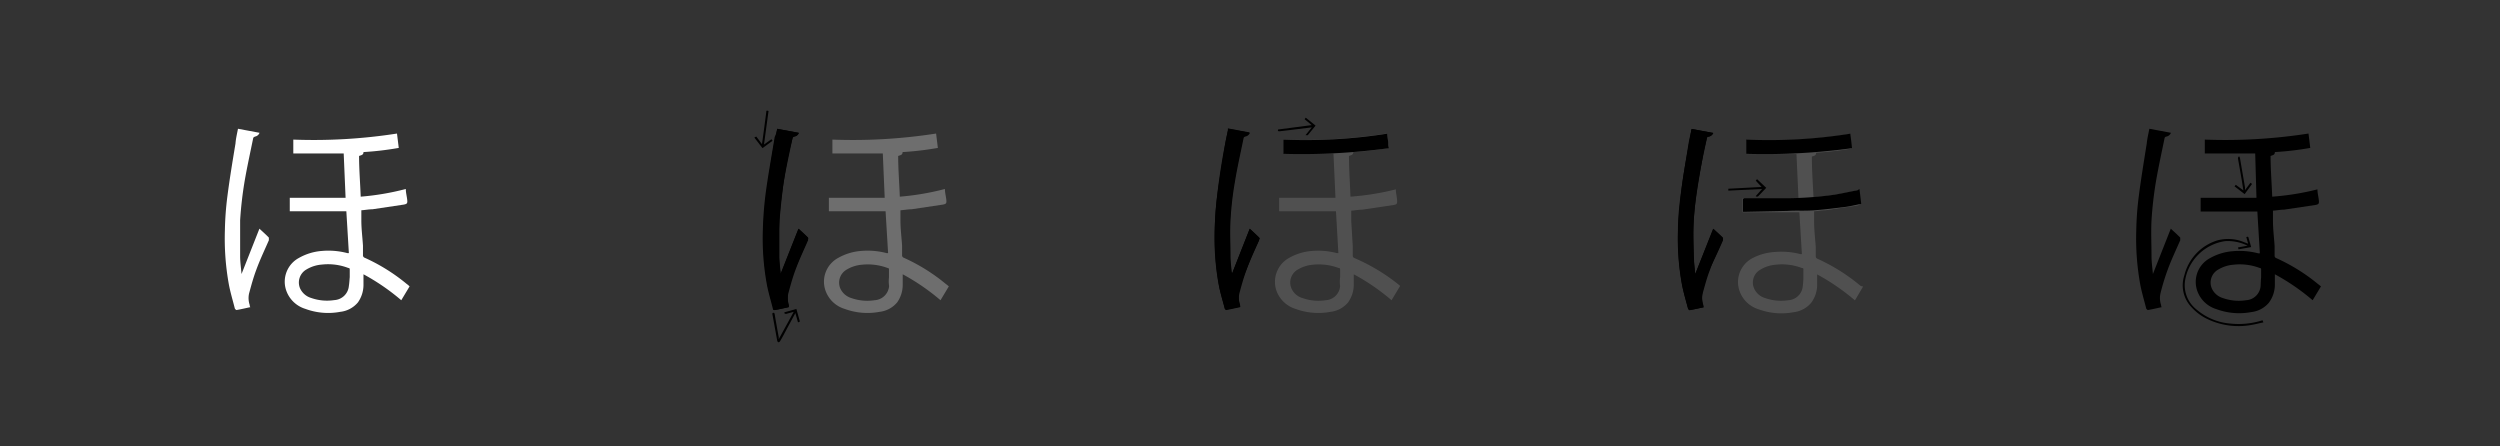 <svg id="carracters" xmlns="http://www.w3.org/2000/svg" viewBox="0 0 198.43 35.43"><rect x="0" y="0" width="198.43" height="35.43" fill="#333333" stroke="none"/><defs><style>.cls-1{fill:#fff;}.cls-2,.cls-3{fill:#6e6e6e;}.cls-2{opacity:0.5;}</style></defs><path d="M59.89,10.9l.14-.06.45.6c.06-.42.11-.79.16-1.16l.18-1.38c0-.1,0-.16.18-.09l-.36,2.66.59-.42.09.12-.8.59-.63-.82Z"/><path d="M184.22,22.73l-.66,1.1a17.18,17.18,0,0,0-3-2.06c0,.32,0,.6,0,.88a2.41,2.41,0,0,1-.47,1.37,2.12,2.12,0,0,1-1.4.75,5.18,5.18,0,0,1-2.76-.23,2.33,2.33,0,0,1-1.52-1.43,2.14,2.14,0,0,1,1-2.62,4.35,4.35,0,0,1,1.79-.55,5.9,5.9,0,0,1,2.05.17h.12l-.2-3.32h-4.5V15.7h4.43L179,12.18h-4v-1.1a42.92,42.92,0,0,0,8.23-.48l.14,1.14a24.19,24.19,0,0,1-2.81.33c0,.24-.17.24-.34.31,0,1.06.09,2.13.13,3.23a20.67,20.67,0,0,0,3.59-.58c0,.29.08.57.11.85s0,.34-.28.39l-2.48.37c-.28,0-.57.06-.88.08,0,.27,0,.54,0,.81,0,.67.09,1.35.13,2,0,.25,0,.5,0,.75a.2.2,0,0,0,.14.21,14.68,14.68,0,0,1,3.31,2.06l.13.1ZM179.47,22h0c0-.18,0-.36,0-.54s0-.16-.14-.2a4.49,4.49,0,0,0-2.05-.25,2.78,2.78,0,0,0-1.22.39,1.18,1.18,0,0,0-.51,1.48,1.41,1.41,0,0,0,.89.78,3.8,3.8,0,0,0,1.83.17,1.23,1.23,0,0,0,1.16-1.12C179.44,22.44,179.45,22.2,179.47,22Z"/><path d="M170.6,10.22l1.71.32a.47.47,0,0,1-.36.3.18.18,0,0,0-.14.11c-.24,1.18-.5,2.35-.7,3.53a30.06,30.06,0,0,0-.34,3c-.05,1,0,1.91,0,2.86,0,.46.07.92.11,1.41l1.42-3.6c.27.25.52.47.75.71,0,0,0,.15,0,.21-.34.78-.71,1.55-1,2.35a17.52,17.52,0,0,0-.57,1.87,1.7,1.7,0,0,0,.05.92c0,.05,0,.1.05.17-.38.08-.75.17-1.11.23,0,0-.1-.07-.12-.12-.16-.64-.36-1.29-.48-1.94a20.52,20.52,0,0,1-.31-4.28,24.34,24.34,0,0,1,.2-2.7c.18-1.4.41-2.78.63-4.17C170.43,11,170.52,10.63,170.6,10.22Z"/><path class="cls-1" d="M32.51,22.73l-.66,1.1a17.18,17.18,0,0,0-3-2.06c0,.32,0,.6,0,.88A2.41,2.41,0,0,1,28.41,24a2.12,2.12,0,0,1-1.4.75,5.19,5.19,0,0,1-2.76-.23,2.33,2.33,0,0,1-1.52-1.43,2.14,2.14,0,0,1,1-2.62,4.35,4.35,0,0,1,1.79-.55,5.9,5.9,0,0,1,2.05.17h.12l-.2-3.32H23V15.7h4.43l-.15-3.52h-4v-1.1a42.92,42.92,0,0,0,8.23-.48l.14,1.14a24.27,24.27,0,0,1-2.8.33c0,.24-.18.24-.35.31,0,1.06.09,2.13.13,3.23A20.67,20.67,0,0,0,32.21,15c0,.29.08.57.11.85s0,.34-.28.39l-2.48.37c-.28,0-.57.06-.88.08,0,.27,0,.54,0,.81,0,.67.09,1.35.13,2,0,.25,0,.5,0,.75a.2.2,0,0,0,.14.21,14.68,14.68,0,0,1,3.31,2.06l.13.1ZM27.76,22h0c0-.18,0-.36,0-.54s0-.16-.14-.2A4.49,4.49,0,0,0,25.54,21a2.78,2.78,0,0,0-1.22.39,1.19,1.19,0,0,0-.51,1.48,1.41,1.41,0,0,0,.89.78,3.8,3.8,0,0,0,1.83.17,1.23,1.23,0,0,0,1.16-1.12C27.73,22.44,27.74,22.2,27.76,22Z"/><path class="cls-1" d="M18.89,10.22l1.71.32a.47.47,0,0,1-.36.3s-.13.06-.14.11c-.24,1.18-.5,2.35-.7,3.53a30.06,30.06,0,0,0-.34,3c0,1,0,1.91,0,2.86,0,.46.07.92.11,1.41l1.42-3.6c.27.25.52.47.75.71,0,0,0,.15,0,.21-.34.78-.71,1.55-1,2.35-.23.61-.4,1.24-.57,1.87a1.7,1.7,0,0,0,.05.92c0,.05,0,.1.05.17-.38.08-.75.17-1.11.23,0,0-.1-.07-.12-.12-.16-.64-.36-1.29-.48-1.94a20.52,20.52,0,0,1-.31-4.28,24.34,24.34,0,0,1,.2-2.7c.18-1.4.41-2.78.64-4.17C18.72,11,18.81,10.63,18.89,10.22Z"/><path class="cls-2" d="M111.11,22.73l-.66,1.1a16.8,16.8,0,0,0-3-2.06c0,.32,0,.6,0,.88A2.42,2.42,0,0,1,107,24a2.12,2.12,0,0,1-1.39.75,5.23,5.23,0,0,1-2.77-.23,2.35,2.35,0,0,1-1.52-1.43,2.17,2.17,0,0,1,1-2.62,4.35,4.35,0,0,1,1.79-.55,5.88,5.88,0,0,1,2,.17h.12l-.19-3.32h-4.51V15.7H106l-.16-3.52h-4v-1.1a42.82,42.82,0,0,0,8.23-.48l.15,1.14a24.71,24.71,0,0,1-2.81.33c0,.24-.18.24-.34.31,0,1.06.08,2.13.12,3.23a20.94,20.94,0,0,0,3.6-.58c0,.29.08.57.1.85s0,.34-.28.39l-2.48.37c-.28,0-.57.06-.88.08,0,.27,0,.54,0,.81l.12,2c0,.25,0,.5,0,.75a.2.2,0,0,0,.15.21A15.14,15.14,0,0,1,111,22.58l.12.1ZM106.37,22h0c0-.18,0-.36,0-.54s0-.16-.15-.2a4.49,4.49,0,0,0-2-.25,2.78,2.78,0,0,0-1.22.39,1.18,1.18,0,0,0-.5,1.48,1.36,1.36,0,0,0,.89.78,3.79,3.79,0,0,0,1.83.17,1.22,1.22,0,0,0,1.15-1.12C106.33,22.44,106.34,22.2,106.37,22Z"/><path d="M97.49,10.22l1.72.32a.49.49,0,0,1-.37.3.18.18,0,0,0-.13.11c-.24,1.18-.51,2.35-.7,3.53a25.1,25.1,0,0,0-.34,3c-.06,1,0,1.91,0,2.86,0,.46.07.92.11,1.41l1.42-3.6c.27.25.51.47.74.71,0,0,0,.15,0,.21-.34.78-.71,1.55-1,2.35-.23.61-.4,1.24-.57,1.87a1.7,1.7,0,0,0,.06.92c0,.05,0,.1,0,.17-.38.08-.74.17-1.11.23,0,0-.1-.07-.11-.12-.17-.64-.37-1.29-.49-1.94a20.52,20.52,0,0,1-.31-4.28,27,27,0,0,1,.2-2.7c.18-1.4.42-2.78.64-4.17C97.32,11,97.41,10.63,97.49,10.22Z"/><path class="cls-2" d="M147.88,22.74l-.65,1.1a17.26,17.26,0,0,0-3-2.06c0,.32,0,.6,0,.88a2.41,2.41,0,0,1-.47,1.37,2.14,2.14,0,0,1-1.4.75,5.23,5.23,0,0,1-2.77-.23,2.32,2.32,0,0,1-1.51-1.43,2.14,2.14,0,0,1,1-2.62A4.3,4.3,0,0,1,140.9,20a5.92,5.92,0,0,1,2,.17h.12l-.2-3.32h-4.51v-1.1h4.44l-.16-3.52h-4v-1.1a42.77,42.77,0,0,0,8.22-.48l.15,1.14a24.19,24.19,0,0,1-2.81.33c0,.24-.17.24-.34.31,0,1.06.08,2.13.13,3.22a20.65,20.65,0,0,0,3.59-.57c0,.29.08.57.11.85s0,.34-.28.39l-2.48.37c-.29,0-.58.06-.89.08,0,.27,0,.54,0,.81,0,.67.08,1.35.13,2,0,.25,0,.5,0,.75a.2.2,0,0,0,.14.21,14.91,14.91,0,0,1,3.31,2.06l.12.1ZM143.14,22h0c0-.18,0-.36,0-.54s0-.17-.15-.2a4.45,4.45,0,0,0-2.05-.25,2.74,2.74,0,0,0-1.21.39,1.17,1.17,0,0,0-.51,1.48,1.38,1.38,0,0,0,.89.78,3.79,3.79,0,0,0,1.83.17,1.22,1.22,0,0,0,1.15-1.12A5.56,5.56,0,0,0,143.14,22Z"/><path d="M134.27,10.23l1.71.32a.46.46,0,0,1-.37.29c-.05,0-.12.07-.13.12-.24,1.18-.51,2.35-.7,3.53a30.06,30.06,0,0,0-.34,3c-.06.95,0,1.91,0,2.86,0,.46.07.92.11,1.41l1.42-3.6c.27.25.52.47.75.71,0,0,0,.15,0,.21-.34.78-.72,1.55-1,2.35-.24.61-.4,1.24-.58,1.87a1.7,1.7,0,0,0,.06.92c0,.05,0,.1,0,.17-.37.08-.74.17-1.11.23,0,0-.1-.07-.11-.12-.17-.64-.36-1.29-.49-1.95a20.38,20.38,0,0,1-.31-4.27c0-.9.09-1.81.2-2.7.18-1.4.42-2.78.64-4.17C134.09,11,134.18,10.64,134.27,10.23Z"/><path class="cls-3" d="M75.31,22.73l-.66,1.1a17.18,17.18,0,0,0-3-2.06c0,.32,0,.6,0,.88A2.41,2.41,0,0,1,71.21,24a2.12,2.12,0,0,1-1.39.75,5.22,5.22,0,0,1-2.77-.23,2.33,2.33,0,0,1-1.52-1.43,2.14,2.14,0,0,1,1-2.62,4.35,4.35,0,0,1,1.79-.55,5.88,5.88,0,0,1,2.05.17h.12l-.2-3.32h-4.5V15.7h4.43l-.15-3.52h-4v-1.1a42.92,42.92,0,0,0,8.23-.48l.14,1.14a24.27,24.27,0,0,1-2.8.33c0,.24-.18.24-.35.31,0,1.06.09,2.13.13,3.23A20.67,20.67,0,0,0,75,15c0,.29.08.57.11.85s0,.34-.28.39l-2.48.37c-.28,0-.57.06-.88.08,0,.27,0,.54,0,.81,0,.67.09,1.35.13,2,0,.25,0,.5,0,.75a.2.2,0,0,0,.14.21,14.68,14.68,0,0,1,3.31,2.06l.13.1ZM70.56,22h0c0-.18,0-.36,0-.54s0-.16-.14-.2a4.49,4.49,0,0,0-2-.25,2.78,2.78,0,0,0-1.22.39,1.19,1.19,0,0,0-.51,1.48,1.41,1.41,0,0,0,.89.78,3.8,3.8,0,0,0,1.83.17,1.23,1.23,0,0,0,1.16-1.12C70.53,22.44,70.54,22.2,70.56,22Z"/><path d="M61.69,10.22l1.71.32a.47.47,0,0,1-.36.3s-.13.06-.13.11c-.25,1.18-.51,2.35-.71,3.53a30.06,30.06,0,0,0-.34,3c0,1,0,1.91,0,2.86,0,.46.07.92.11,1.41l1.42-3.6c.27.25.52.47.75.71,0,0,0,.15,0,.21-.34.78-.71,1.55-1,2.35-.23.61-.4,1.24-.57,1.87a1.7,1.7,0,0,0,.05.92c0,.05,0,.1,0,.17-.38.08-.74.17-1.11.23,0,0-.1-.07-.11-.12-.17-.64-.37-1.29-.49-1.94a20.52,20.52,0,0,1-.31-4.28,24.34,24.34,0,0,1,.2-2.7c.18-1.4.41-2.78.64-4.17C61.52,11,61.61,10.63,61.69,10.22Z"/><path d="M97.8,21.69l1.39-3.53.81.75c-.23.5-.47,1-.68,1.5-.27.67-.54,1.35-.78,2a2.62,2.62,0,0,0-.09,1.93l-1.08.23c-.11,0-.14,0-.16-.11-.15-.6-.34-1.18-.45-1.78a20.7,20.7,0,0,1-.34-3.6,25.65,25.65,0,0,1,.18-3.5,51.62,51.62,0,0,1,.86-5.22c0-.05,0-.1,0-.17l1.7.32c-.06.19-.2.24-.36.29s-.13.08-.14.13c-.24,1.2-.51,2.4-.71,3.61a29.91,29.91,0,0,0-.33,3c-.06.88,0,1.78,0,2.66,0,.46.07.92.11,1.38Z"/><path d="M61.69,10.23l1.72.32a.4.4,0,0,1-.35.28.16.16,0,0,0-.16.15,30.93,30.93,0,0,0-.74,3.79c-.14,1.13-.26,2.26-.33,3.4a19.49,19.49,0,0,0,0,2.16c0,.46.07.92.12,1.41l1.42-3.58.79.74c-.34.79-.69,1.56-1,2.34a7.75,7.75,0,0,0-.64,2.05,5.56,5.56,0,0,0,.05.91,1.67,1.67,0,0,0,0,.18l-1.08.23c-.11,0-.13,0-.15-.12-.16-.65-.36-1.29-.48-1.95a20.28,20.28,0,0,1-.31-4.33,28.68,28.68,0,0,1,.23-2.93c.2-1.47.47-2.94.71-4.41C61.6,10.66,61.65,10.46,61.69,10.23Z"/><path d="M136,18.16c.28.26.53.48.76.71,0,0,0,.14,0,.2-.31.72-.64,1.43-1,2.15a9.8,9.8,0,0,0-.63,2,2.14,2.14,0,0,0,.1,1.17l-1.12.23s-.11-.08-.12-.13c-.16-.61-.35-1.22-.47-1.85a20.76,20.76,0,0,1-.31-4.79c.07-1.16.18-2.33.34-3.48s.45-2.6.67-3.9c0-.07,0-.14.06-.23l1.71.32a.52.52,0,0,1-.49.3c-.09.42-.21.84-.29,1.27-.22,1.25-.45,2.51-.62,3.78a21.8,21.8,0,0,0-.13,4.71c0,.37.06.74.1,1.13Z"/><path d="M147.59,15l.14,1.18c-.42.08-.82.18-1.23.24-.83.1-1.66.21-2.5.27s-1.41,0-2.12.05l-3.32.07h-.22c0-.35,0-.69,0-1,0,0,.07-.08.12-.08h.44c1.07,0,2.15,0,3.22,0a28.3,28.3,0,0,0,3.44-.27c.62-.1,1.24-.24,1.87-.36Z"/><path d="M146.87,10.61a.45.45,0,0,1,0,.08c.05.34.09.69.13,1.07a51.14,51.14,0,0,1-8.4.45V11.08A41.38,41.38,0,0,0,146.87,10.61Z"/><path d="M101.86,12.21V11.08a41.41,41.41,0,0,0,8.24-.47c0,.2.05.39.07.57s0,.36.07.58A51,51,0,0,1,101.86,12.21Z"/><path d="M178.44,19.34l-.15-.53c.09,0,.15-.07.18.06s.14.47.21.74l-1,.18-.05-.15.76-.14a3.5,3.5,0,0,0-1.78-.36,3.77,3.77,0,0,0-3.18,3.15,2.46,2.46,0,0,0,.93,2.29,4.69,4.69,0,0,0,2.65,1.1,6.24,6.24,0,0,0,2.57-.26l.07.17c-.35.07-.68.16-1,.21a5.71,5.71,0,0,1-3.41-.46,4,4,0,0,1-1.27-.93,2.51,2.51,0,0,1-.59-2.57A3.87,3.87,0,0,1,176,19.08a3.28,3.28,0,0,1,2.16.16Z"/><path d="M61.32,24.85c.12-.06.15,0,.17.1.1.61.21,1.21.32,1.81a1.26,1.26,0,0,0,0,.16L63,24.75l-.59.16c-.1,0-.16,0-.15-.12l.95-.27.28,1-.15.07-.21-.74-.67,1.24c-.18.34-.36.69-.55,1a.18.18,0,0,1-.12.08.18.18,0,0,1-.1-.12l-.39-2.15S61.32,24.87,61.32,24.85Z"/><path d="M177.36,14.79l.1-.12.6.44-.13-.83-.3-1.71s0-.09.06-.14.09.07.1.11c.14.78.27,1.56.4,2.33,0,.07,0,.13,0,.22l.43-.58.13.09-.59.81Z"/><path d="M104.11,9.93l-.56-.47.09-.12.78.63-.62.76s-.1,0-.18,0l.5-.62-1.87.23-.69.08c-.1,0-.16,0-.12-.14Z"/><path d="M139.86,15l-2.68.13,0-.15,2.64-.14-.46-.5.1-.12.73.69-.66.69s-.1,0-.16,0v-.05Z"/></svg>